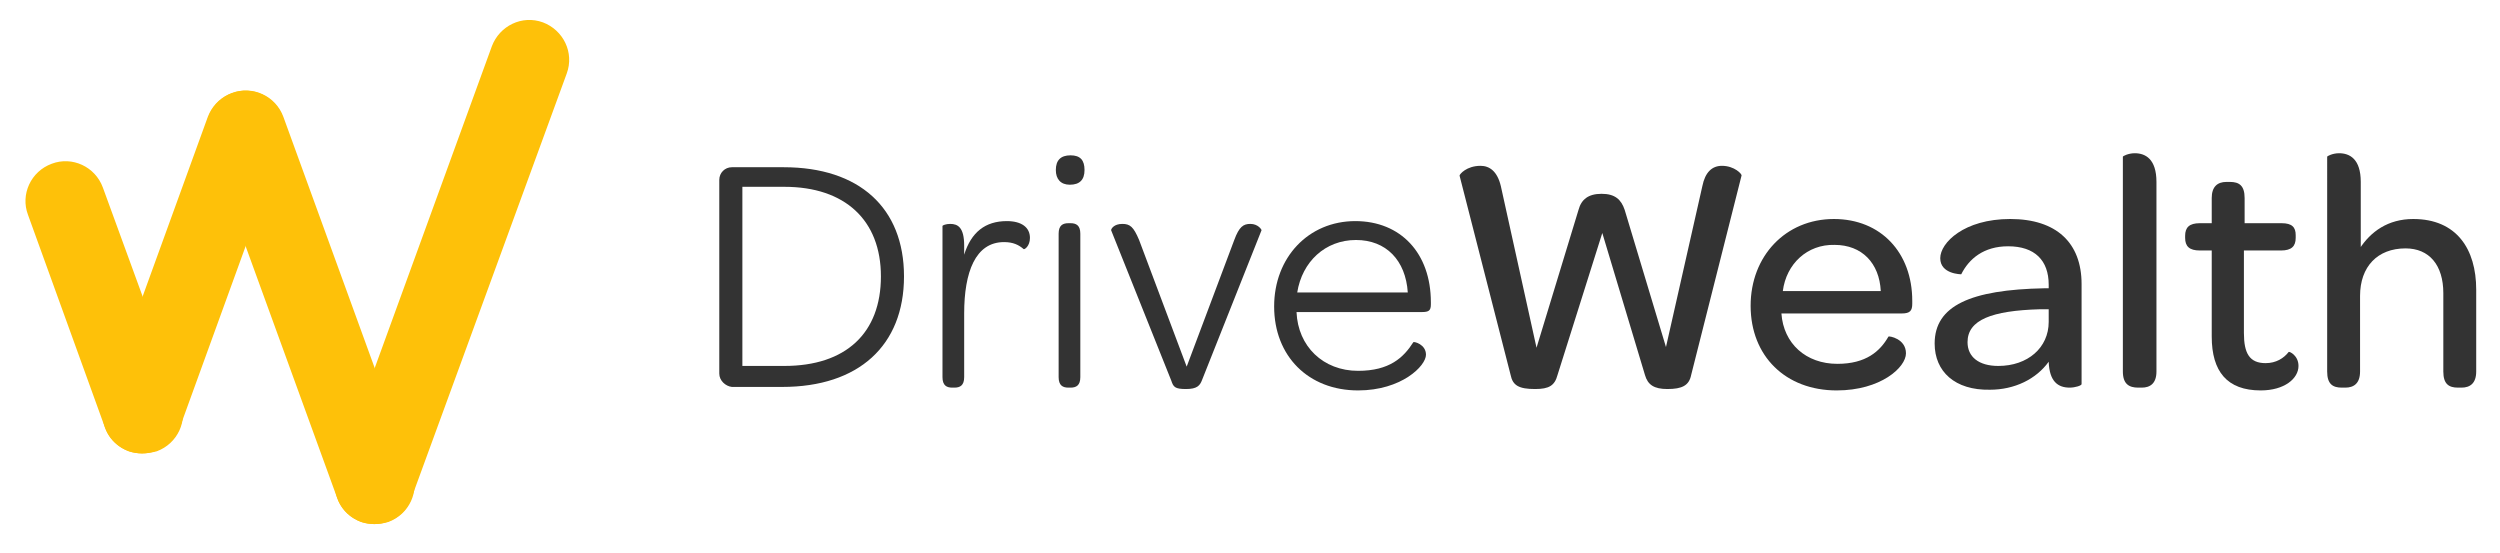 <svg xmlns="http://www.w3.org/2000/svg" xmlns:xlink="http://www.w3.org/1999/xlink" version="1.1" x="0px" y="0px" viewBox="0 0 357.3 79" enable-background="new 0 0 357.3 79" xml:space="preserve">
<style>
	.logo-glyph{
		fill:	#FEC109;
	}
	.logo-text{
		fill:	#333333;
	}
</style><g>
	<g>
		<path d="M20.3 64.8c-2.3 0-4.5-1.4-5.3-3.7L4 30.7c-1.1-2.9 0.4-6.2 3.4-7.3c2.9-1.1 6.2 0.4 7.3 3.4l11.1 30.4 c1.1 2.9-0.4 6.2-3.4 7.3C21.6 64.7 21 64.8 20.3 64.8z" class="logo-glyph"/>
	</g>
	<g>
		<path d="M20.3 64.8c-0.6 0-1.3-0.1-1.9-0.3c-2.9-1.1-4.5-4.3-3.4-7.3l14.7-40.5c1.1-2.9 4.3-4.5 7.3-3.4 c2.9 1.1 4.5 4.3 3.4 7.3L25.7 61.1C24.8 63.4 22.6 64.8 20.3 64.8z" class="logo-glyph"/>
	</g>
	<g>
		<path d="M53.5 74.9c-2.3 0-4.5-1.4-5.3-3.7L29.8 20.6c-1.1-2.9 0.4-6.2 3.4-7.3c2.9-1.1 6.2 0.4 7.3 3.4l18.4 50.6 c1.1 2.9-0.4 6.2-3.4 7.3C54.8 74.8 54.2 74.9 53.5 74.9z" class="logo-glyph"/>
	</g>
	<g>
		<path d="M53.5 74.9c-0.6 0-1.3-0.1-1.9-0.3c-2.9-1.1-4.5-4.3-3.4-7.3L70.3 6.6c1.1-2.9 4.3-4.5 7.3-3.4 c2.9 1.1 4.5 4.3 3.4 7.3L58.8 71.2C58 73.5 55.8 74.9 53.5 74.9z" class="logo-glyph"/>
	</g>
</g>
<g>
	<path d="M102.8 53.4V25.7c0-1 0.8-1.8 1.8-1.8h7.4c10.8 0 17.2 5.8 17.2 15.6c0 9.9-6.5 15.8-17.4 15.8h-7.2 C103.7 55.2 102.8 54.4 102.8 53.4z M112.1 52.3c8.8 0 13.8-4.7 13.8-12.8c0-8-5.1-12.8-13.8-12.8h-6v25.6H112.1z" class="logo-text"/>
	<path d="M137.8 36.4c1-3.2 3-4.8 6.1-4.8c2.1 0 3.3 0.9 3.3 2.4c0 1.2-0.8 1.7-0.9 1.6c-0.7-0.6-1.5-1-2.8-1 c-4.1 0-5.7 4.3-5.7 10.2v9.1c0 1.2-0.6 1.5-1.4 1.5h-0.3c-0.8 0-1.4-0.3-1.4-1.5V32.3c0-0.1 0.5-0.3 1.1-0.3c1.1 0 2 0.5 2 3.1 V36.4z" class="logo-text"/>
	<path d="M150.9 24.3c0-1.4 0.7-2.1 2.1-2.1c1.4 0 2 0.7 2 2.1c0 1.4-0.7 2.1-2.1 2.1 C151.6 26.4 150.9 25.6 150.9 24.3z M151.3 53.9V33.4c0-1.2 0.6-1.5 1.4-1.5h0.3c0.8 0 1.4 0.3 1.4 1.5v20.5c0 1.2-0.6 1.5-1.4 1.5 h-0.3C151.9 55.4 151.3 55.1 151.3 53.9z" class="logo-text"/>
	<path d="M176.4 34.3c0.7-1.9 1.3-2.3 2.3-2.3c1.1 0 1.6 0.8 1.6 0.9l-8.5 21.4c-0.3 0.8-0.7 1.3-2.3 1.3 c-1.6 0-1.8-0.3-2.1-1.2l-8.6-21.5c0-0.2 0.4-0.9 1.6-0.9c1.1 0 1.6 0.4 2.4 2.3l6.8 18.1L176.4 34.3z" class="logo-text"/>
	<path d="M182.1 43.8c0-7 4.9-12.2 11.6-12.2c6.5 0 10.8 4.6 10.8 11.6v0.3c0 0.9-0.3 1.1-1.3 1.1h-17.9 c0.2 4.9 3.8 8.4 8.8 8.4c4.5 0 6.5-1.9 7.9-4.1c0.1-0.1 1.8 0.3 1.8 1.8c0 1.6-3.5 5.1-9.7 5.1C187 55.8 182.1 50.9 182.1 43.8z M185.4 41.8h15.8c-0.3-4.6-3.1-7.5-7.4-7.5C189.4 34.3 186.1 37.4 185.4 41.8z" class="logo-text"/>
	<path d="M215.9 53.6l-7.3-28.5c0-0.2 1-1.4 3-1.4c1.3 0 2.4 0.8 2.9 2.9l5.1 23.1l6-19.7c0.4-1.5 1.4-2.3 3.3-2.3 c1.9 0 2.8 0.8 3.3 2.3l5.9 19.6l5.2-23c0.4-2 1.4-2.9 2.8-2.9c1.8 0 2.9 1.2 2.8 1.4l-7.2 28.5c-0.3 1.5-1.3 2-3.4 2 c-1.9 0-2.8-0.6-3.2-2l-6.1-20.3l-6.4 20.3c-0.4 1.5-1.2 2-3.2 2C217.1 55.6 216.2 55.1 215.9 53.6z" class="logo-text"/>
	<path d="M250.2 43.7c0-7.1 5-12.4 11.9-12.4c6.7 0 11.2 4.8 11.2 11.7v0.4c0 1-0.3 1.4-1.5 1.4h-17.2 c0.3 4.3 3.5 7.2 8 7.2c4.1 0 6.1-1.8 7.3-3.9c0.1-0.1 2.5 0.3 2.5 2.4c0 2-3.6 5.3-9.9 5.3C255.2 55.8 250.2 50.9 250.2 43.7z M254.8 41.6h14c-0.2-4-2.7-6.6-6.6-6.6C258.3 34.9 255.3 37.7 254.8 41.6z" class="logo-text"/>
	<path d="M276.5 49.1c0-5.4 5.1-7.7 15.7-7.9h0.6v-0.5c0-3.5-2-5.5-5.8-5.5c-3.5 0-5.6 1.8-6.7 4c0 0-3 0-3-2.3 c0-2.2 3.4-5.6 10-5.6c6.6 0 10.2 3.4 10.2 9.3v14.3c0 0.2-0.9 0.5-1.7 0.5c-1.7 0-2.9-0.9-3-3.7c-1.8 2.5-4.9 4-8.4 4 C279.4 55.8 276.5 53.1 276.5 49.1z M292.8 46v-1.8l-1.3 0c-6.8 0.2-10.3 1.5-10.3 4.7c0 2.1 1.6 3.4 4.4 3.4 C289.8 52.3 292.8 49.7 292.8 46z" class="logo-text"/>
	<path d="M303.4 53.1V22.4c0-0.1 0.8-0.5 1.7-0.5c1.5 0 3.1 0.8 3.1 4.1v27.1c0 1.7-0.9 2.3-2.1 2.3h-0.5 C304.3 55.4 303.4 54.9 303.4 53.1z" class="logo-text"/>
	<path d="M312.3 34v-0.3c0-1.2 0.6-1.8 2.1-1.8h1.7v-3.6c0-1.6 0.8-2.3 2.1-2.3h0.5c1.3 0 2.1 0.5 2.1 2.3v3.6h5.3 c1.5 0 2 0.6 2 1.7V34c0 1.2-0.6 1.8-2.1 1.8h-5.3v11.8c0 2.9 0.8 4.3 3.1 4.3c1.5 0 2.6-0.7 3.3-1.6c0.1-0.1 1.4 0.5 1.4 2 c0 1.8-2 3.5-5.4 3.5c-4.8 0-7-2.7-7-7.7V35.8h-1.7C312.9 35.8 312.3 35.2 312.3 34z" class="logo-text"/>
	<path d="M337.2 35.6c1.6-2.5 4.1-4.3 7.7-4.3c6.2 0 9 4.3 9 10.1v11.7c0 1.7-0.9 2.3-2.1 2.3h-0.5 c-1.3 0-2.1-0.5-2.1-2.3V41.9c0-4-2-6.4-5.4-6.4c-4 0-6.5 2.6-6.5 6.8v10.8c0 1.7-0.9 2.3-2.1 2.3h-0.5c-1.3 0-2.1-0.5-2.1-2.3 V22.4c0-0.1 0.8-0.5 1.7-0.5c1.5 0 3.1 0.8 3.1 4.1V35.6z" class="logo-text"/>
</g>
</svg>

